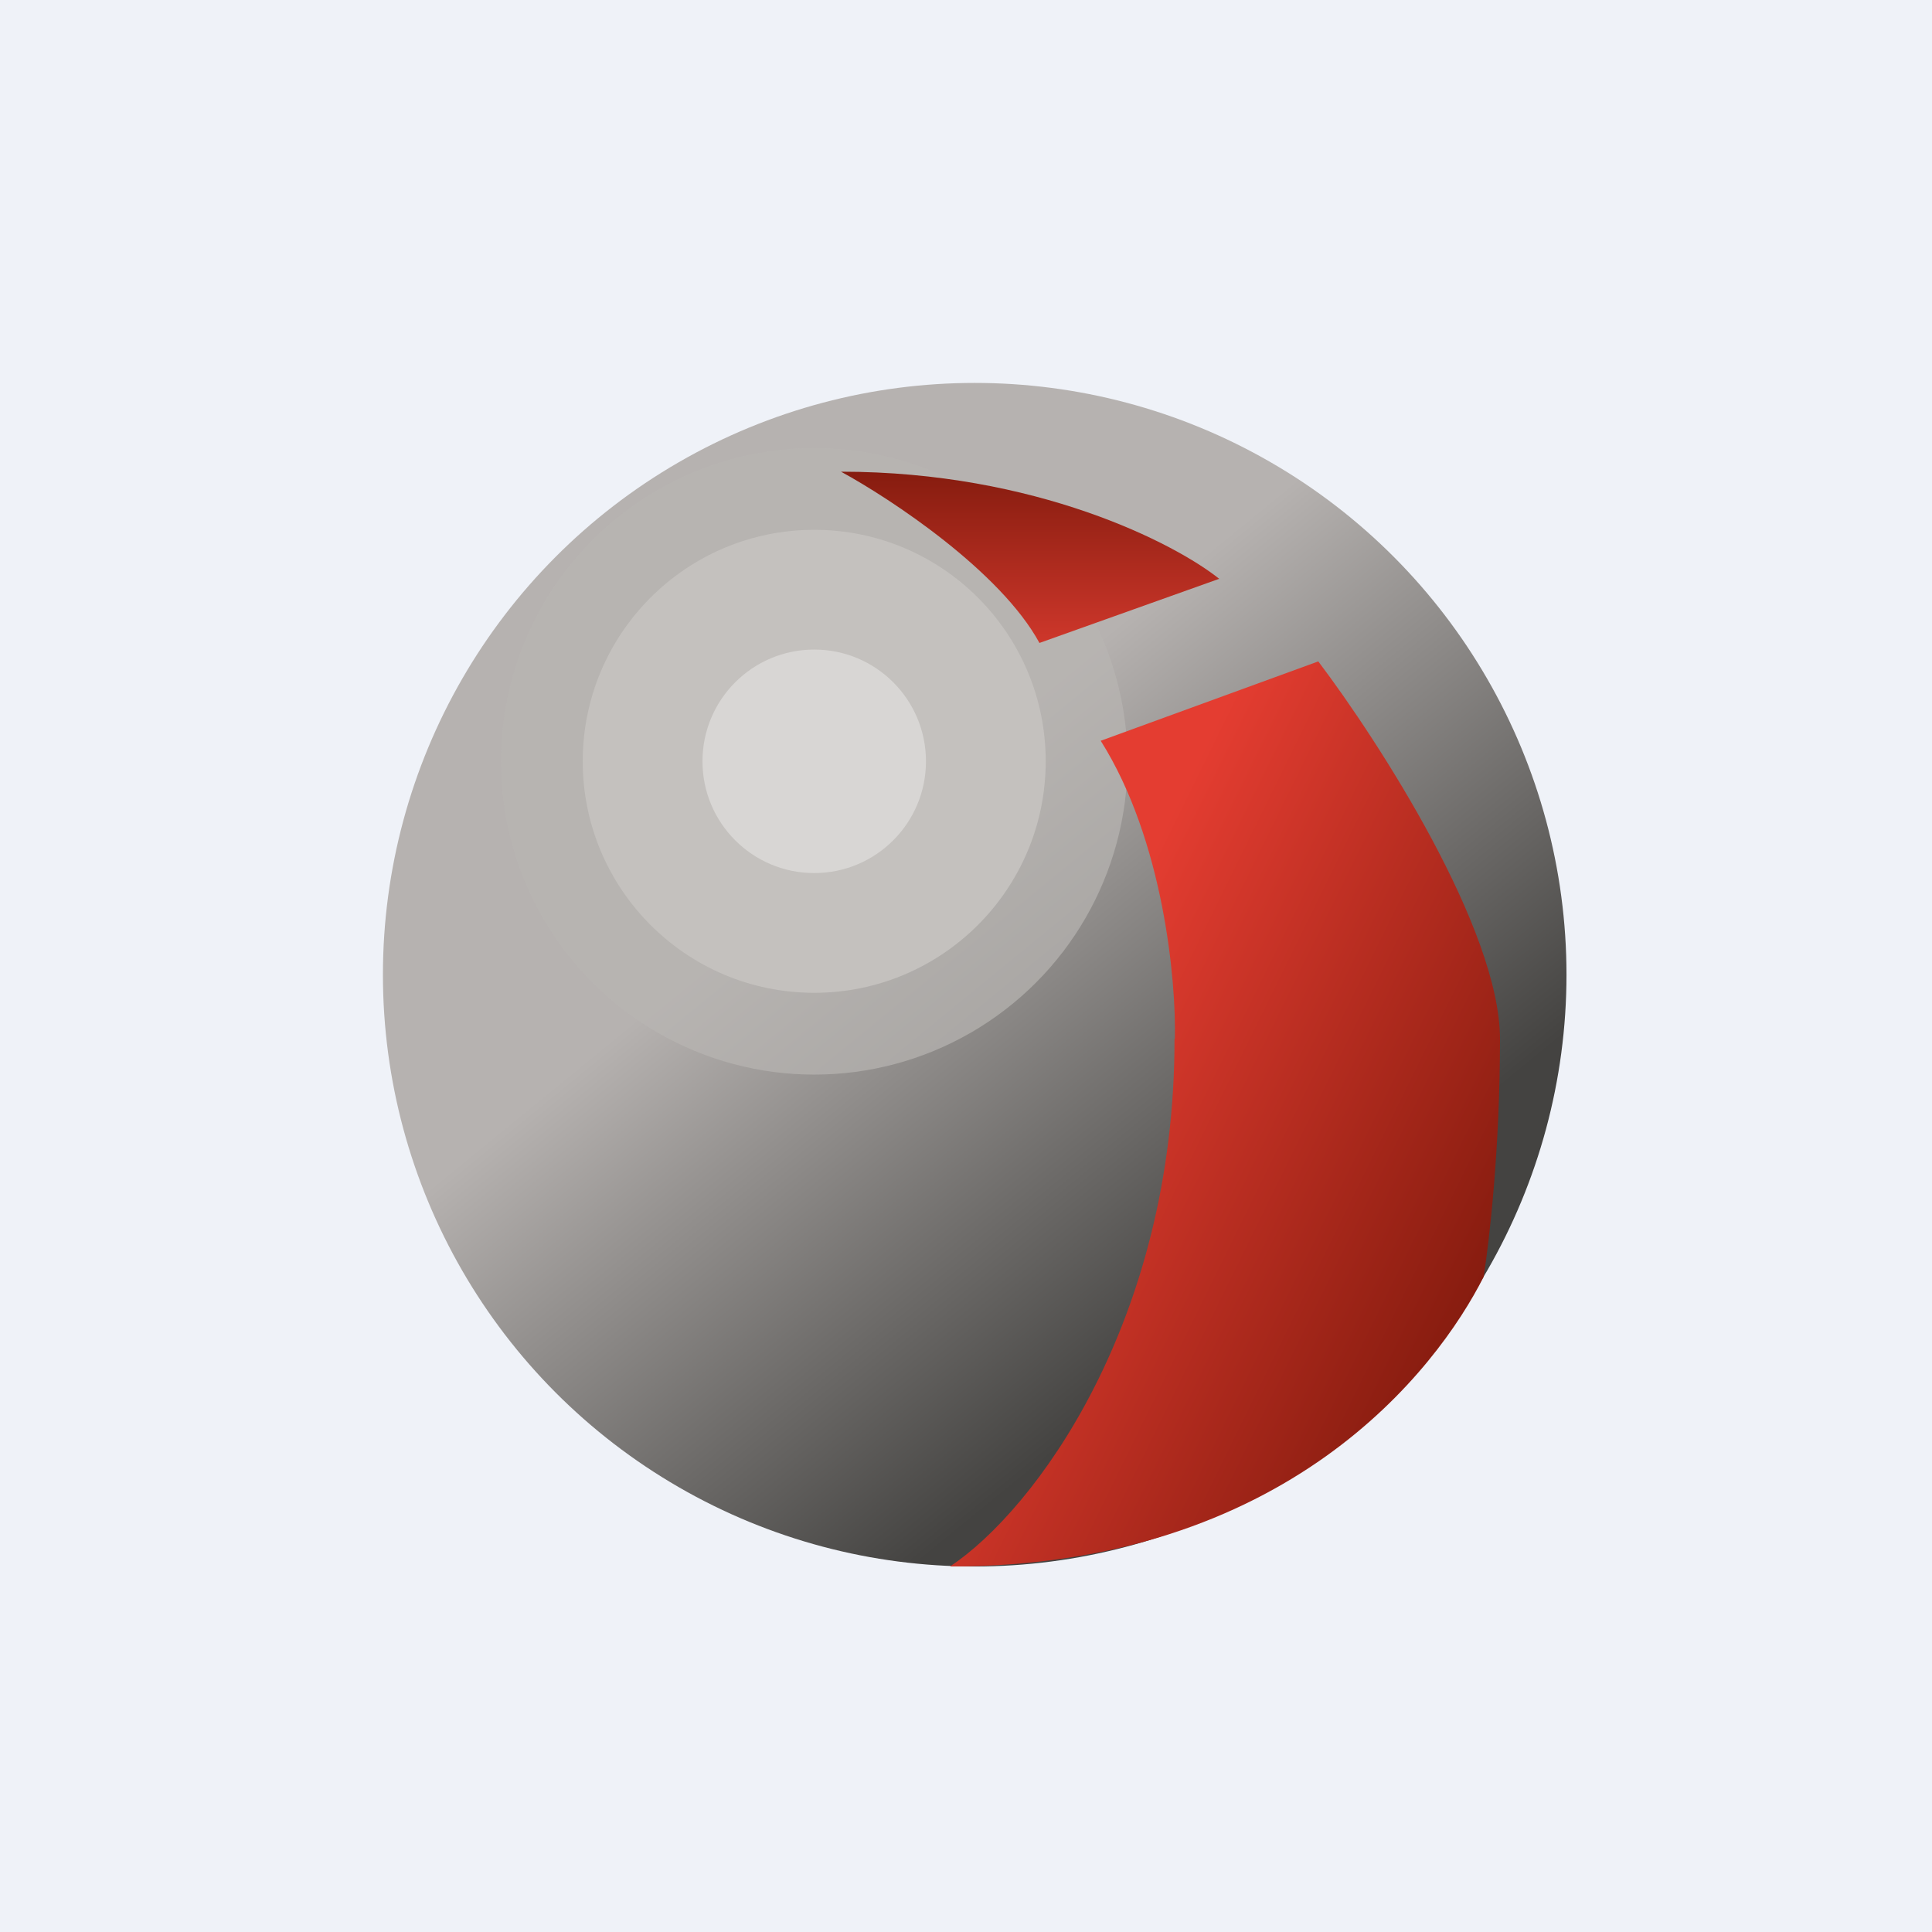 <?xml version="1.0" encoding="UTF-8"?>
<!-- generated by Finnhub -->
<svg viewBox="0 0 55.5 55.5" xmlns="http://www.w3.org/2000/svg">
<path d="M 0,0 H 55.5 V 55.5 H 0 Z" fill="rgb(239, 242, 248)"/>
<circle cx="28" cy="28" r="17" fill="url(#c)"/>
<circle cx="23.39" cy="21.87" r="9" fill="rgb(184, 181, 178)" fill-opacity=".7"/>
<path d="M 33.74,29.835 C 33.75,37.97 29.72,43.39 27.29,45 C 36.97,45 41.27,39.35 42.62,36.68 C 42.78,35.67 43.09,33 43.09,29.85 S 39.61,21.3 37.87,19 L 31.62,21.28 C 33.43,24.15 33.79,28.19 33.75,29.85 Z" fill="url(#b)"/>
<circle cx="23.39" cy="21.87" r="6.65" fill="rgb(196, 193, 190)"/>
<circle cx="23.39" cy="21.87" r="3.21" fill="rgb(216, 214, 212)"/>
<path d="M 35.03,16.625 L 29.86,18.47 C 28.74,16.41 25.59,14.33 24.16,13.55 C 29.76,13.55 33.76,15.61 35.04,16.64 Z" fill="url(#a)"/>
<defs>
<linearGradient id="c" x1="17.32" x2="36.15" y1="13.9" y2="36.93" gradientUnits="userSpaceOnUse">
<stop stop-color="rgb(182, 178, 176)" offset=".42"/>
<stop stop-color="rgb(68, 67, 65)" offset="1"/>
</linearGradient>
<linearGradient id="b" x1="31.27" x2="44.22" y1="28.19" y2="34.56" gradientUnits="userSpaceOnUse">
<stop stop-color="rgb(228, 61, 49)" offset="0"/>
<stop stop-color="rgb(132, 27, 14)" offset="1"/>
</linearGradient>
<linearGradient id="a" x1="29.6" x2="29.6" y1="13.55" y2="18.47" gradientUnits="userSpaceOnUse">
<stop stop-color="rgb(134, 28, 15)" offset="0"/>
<stop stop-color="rgb(206, 55, 43)" offset="1"/>
</linearGradient>
</defs>
</svg>
